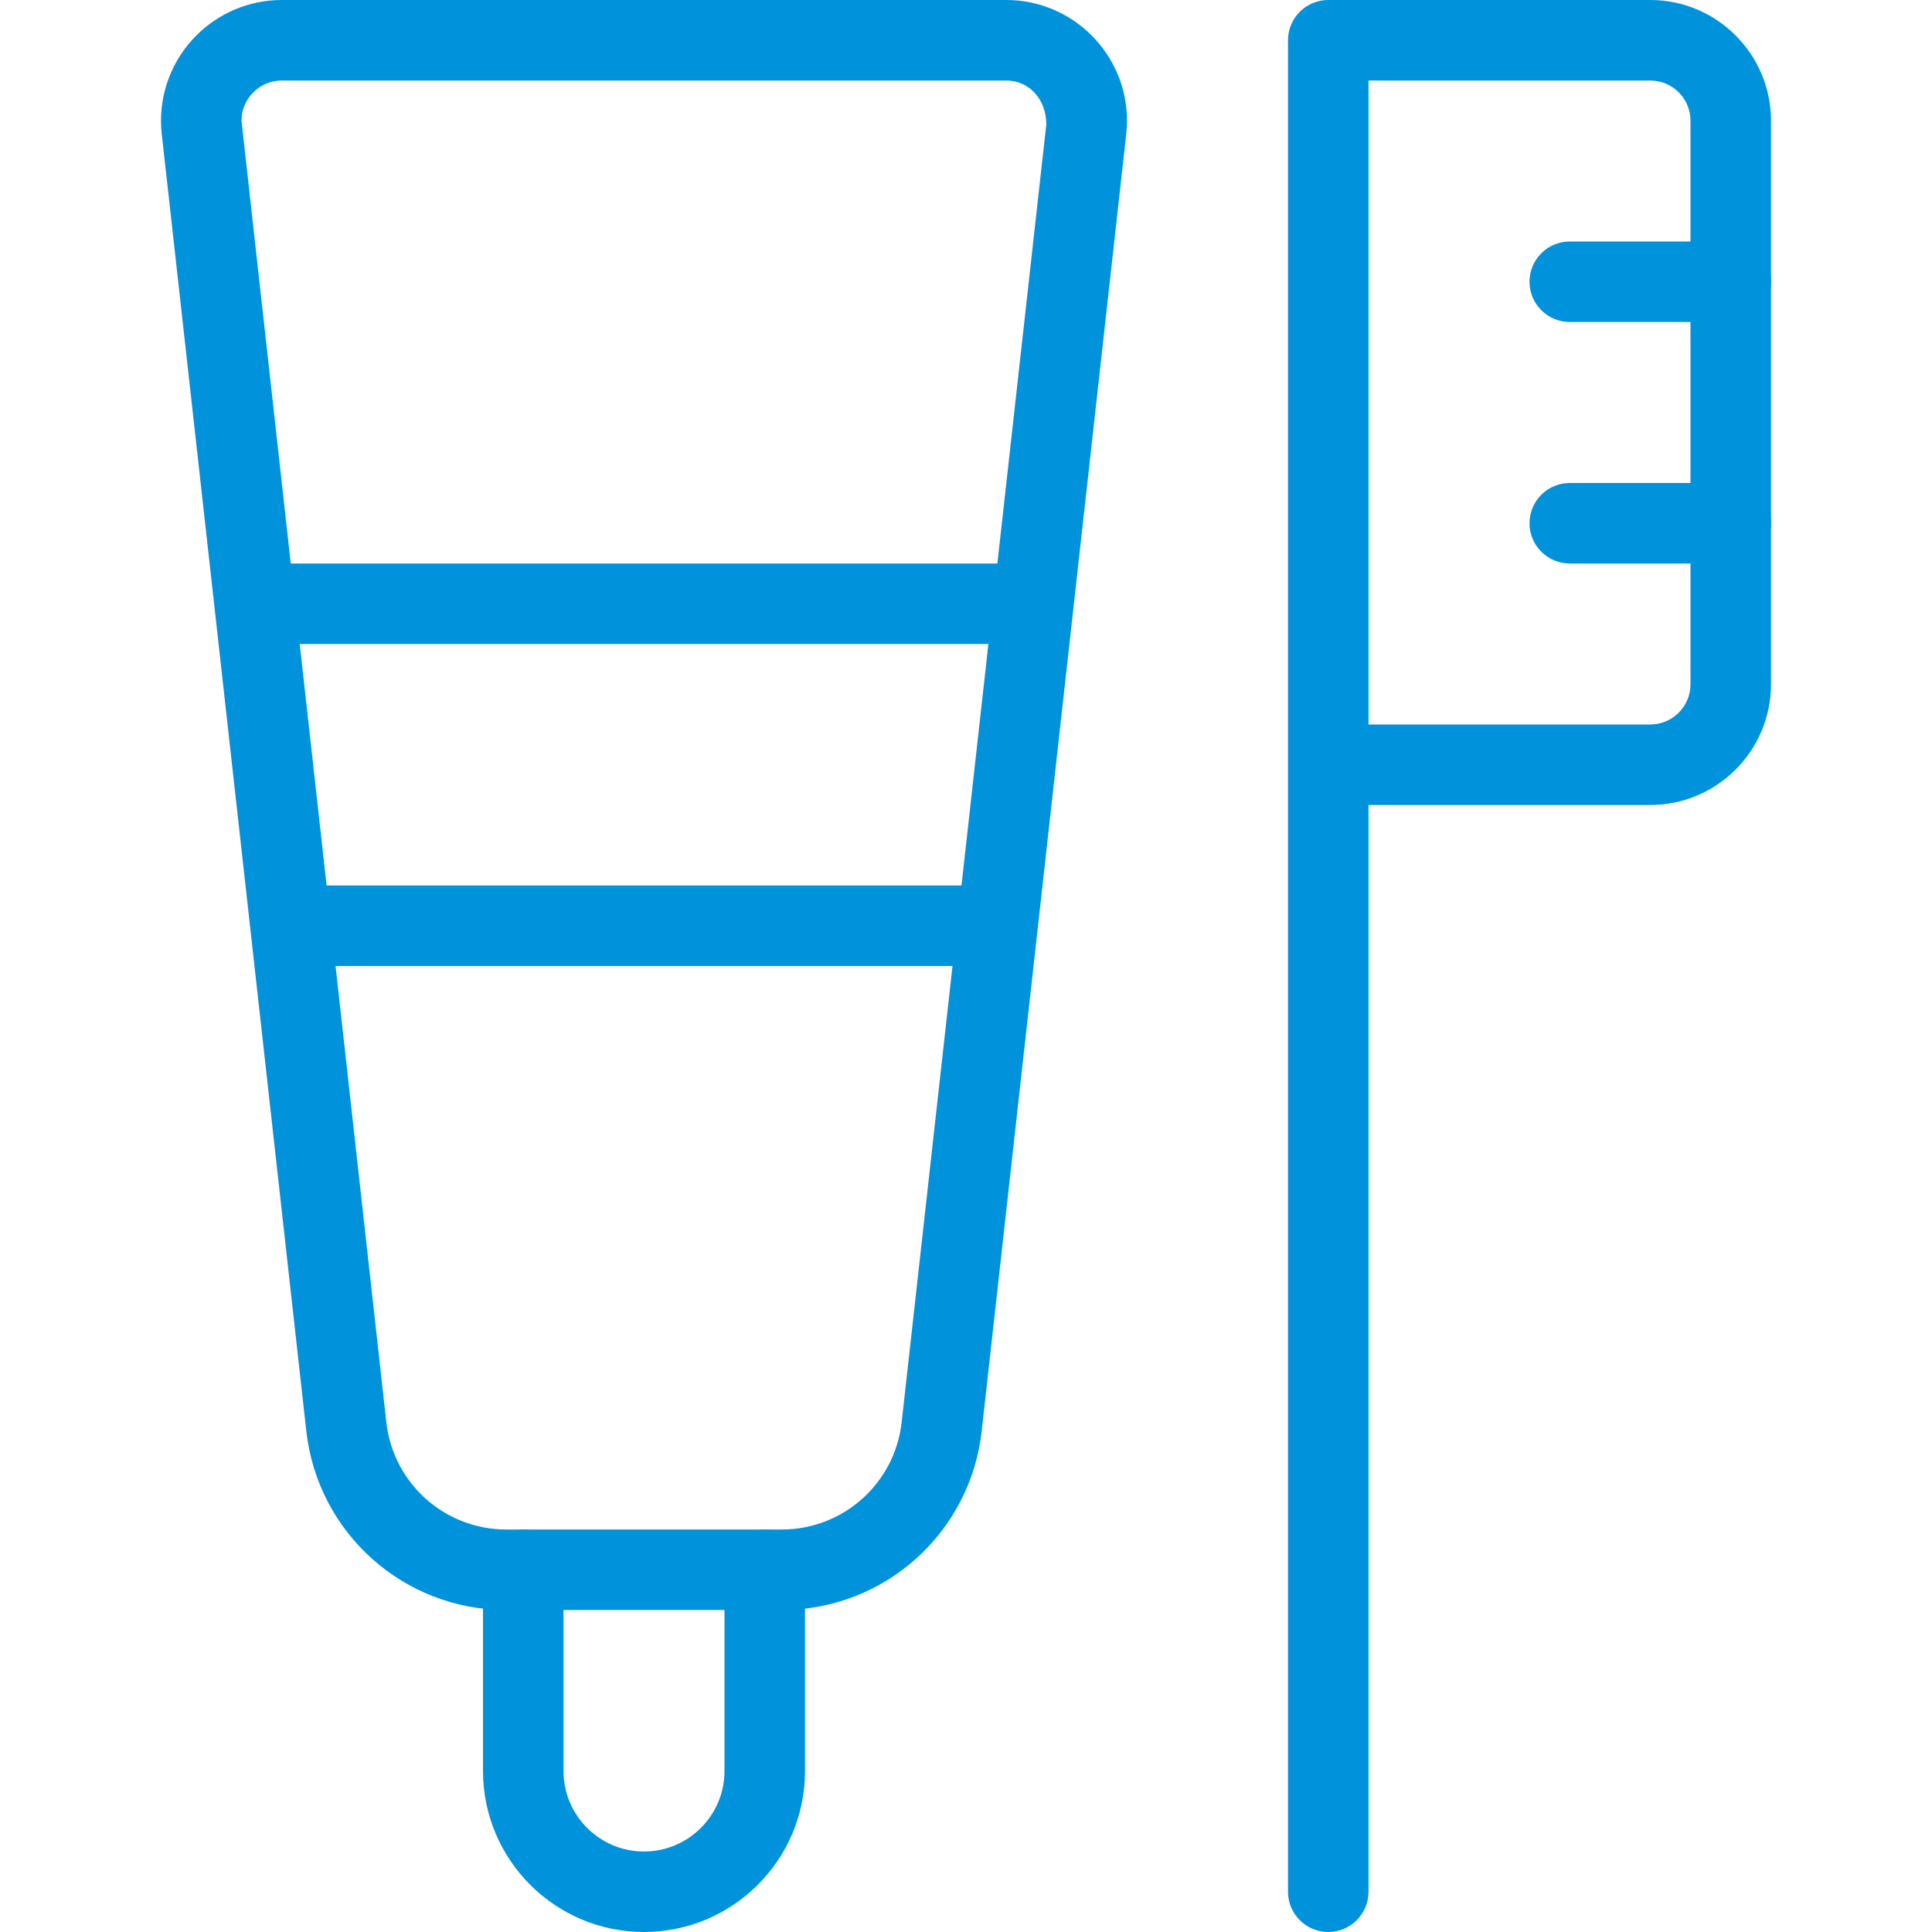 <svg width="24" height="24" viewBox="0 0 24 24" fill="none" xmlns="http://www.w3.org/2000/svg">
<path d="M9.711 20H6.289C5.015 20 3.946 19.044 3.805 17.777L2.009 1.662C2.003 1.608 2 1.554 2 1.5C2 0.673 2.673 0 3.5 0H12.5C13.327 0 14 0.673 14 1.5C14 1.554 13.997 1.608 13.991 1.662L12.195 17.777C12.054 19.044 10.985 20 9.711 20ZM3.5 1C3.225 1 3 1.224 3 1.5L4.799 17.667C4.884 18.427 5.524 19 6.289 19H9.711C10.476 19 11.116 18.427 11.201 17.666L12.997 1.551C13 1.224 12.775 1 12.5 1H3.5Z" fill="#0092DB"/>
<path d="M8 24C6.897 24 6 23.103 6 22V19.5C6 19.224 6.224 19 6.5 19C6.776 19 7 19.224 7 19.5V22C7 22.551 7.448 23 8 23C8.552 23 9 22.551 9 22V19.5C9 19.224 9.224 19 9.5 19C9.776 19 10 19.224 10 19.5V22C10 23.103 9.103 24 8 24Z" fill="#0092DB"/>
<path d="M12.75 8H3.25C2.974 8 2.75 7.776 2.75 7.5C2.75 7.224 2.974 7 3.25 7H12.75C13.026 7 13.25 7.224 13.25 7.5C13.25 7.776 13.026 8 12.75 8Z" fill="#0092DB"/>
<path d="M12.25 12H3.75C3.474 12 3.25 11.776 3.25 11.5C3.25 11.224 3.474 11 3.75 11H12.25C12.526 11 12.75 11.224 12.75 11.5C12.75 11.776 12.526 12 12.25 12Z" fill="#0092DB"/>
<path d="M16.5 24C16.224 24 16 23.776 16 23.5V0.5C16 0.224 16.224 0 16.5 0H20.5C21.327 0 22 0.673 22 1.5V8.5C22 9.327 21.327 10 20.5 10H17V23.5C17 23.776 16.776 24 16.5 24ZM17 9H20.5C20.775 9 21 8.776 21 8.5V1.5C21 1.224 20.775 1 20.5 1H17V9Z" fill="#0092DB"/>
<path d="M21.5 4H19.5C19.224 4 19 3.776 19 3.5C19 3.224 19.224 3 19.5 3H21.5C21.776 3 22 3.224 22 3.5C22 3.776 21.776 4 21.5 4Z" fill="#0092DB"/>
<path d="M21.5 7H19.5C19.224 7 19 6.776 19 6.5C19 6.224 19.224 6 19.5 6H21.5C21.776 6 22 6.224 22 6.5C22 6.776 21.776 7 21.5 7Z" fill="#0092DB"/>
</svg>
